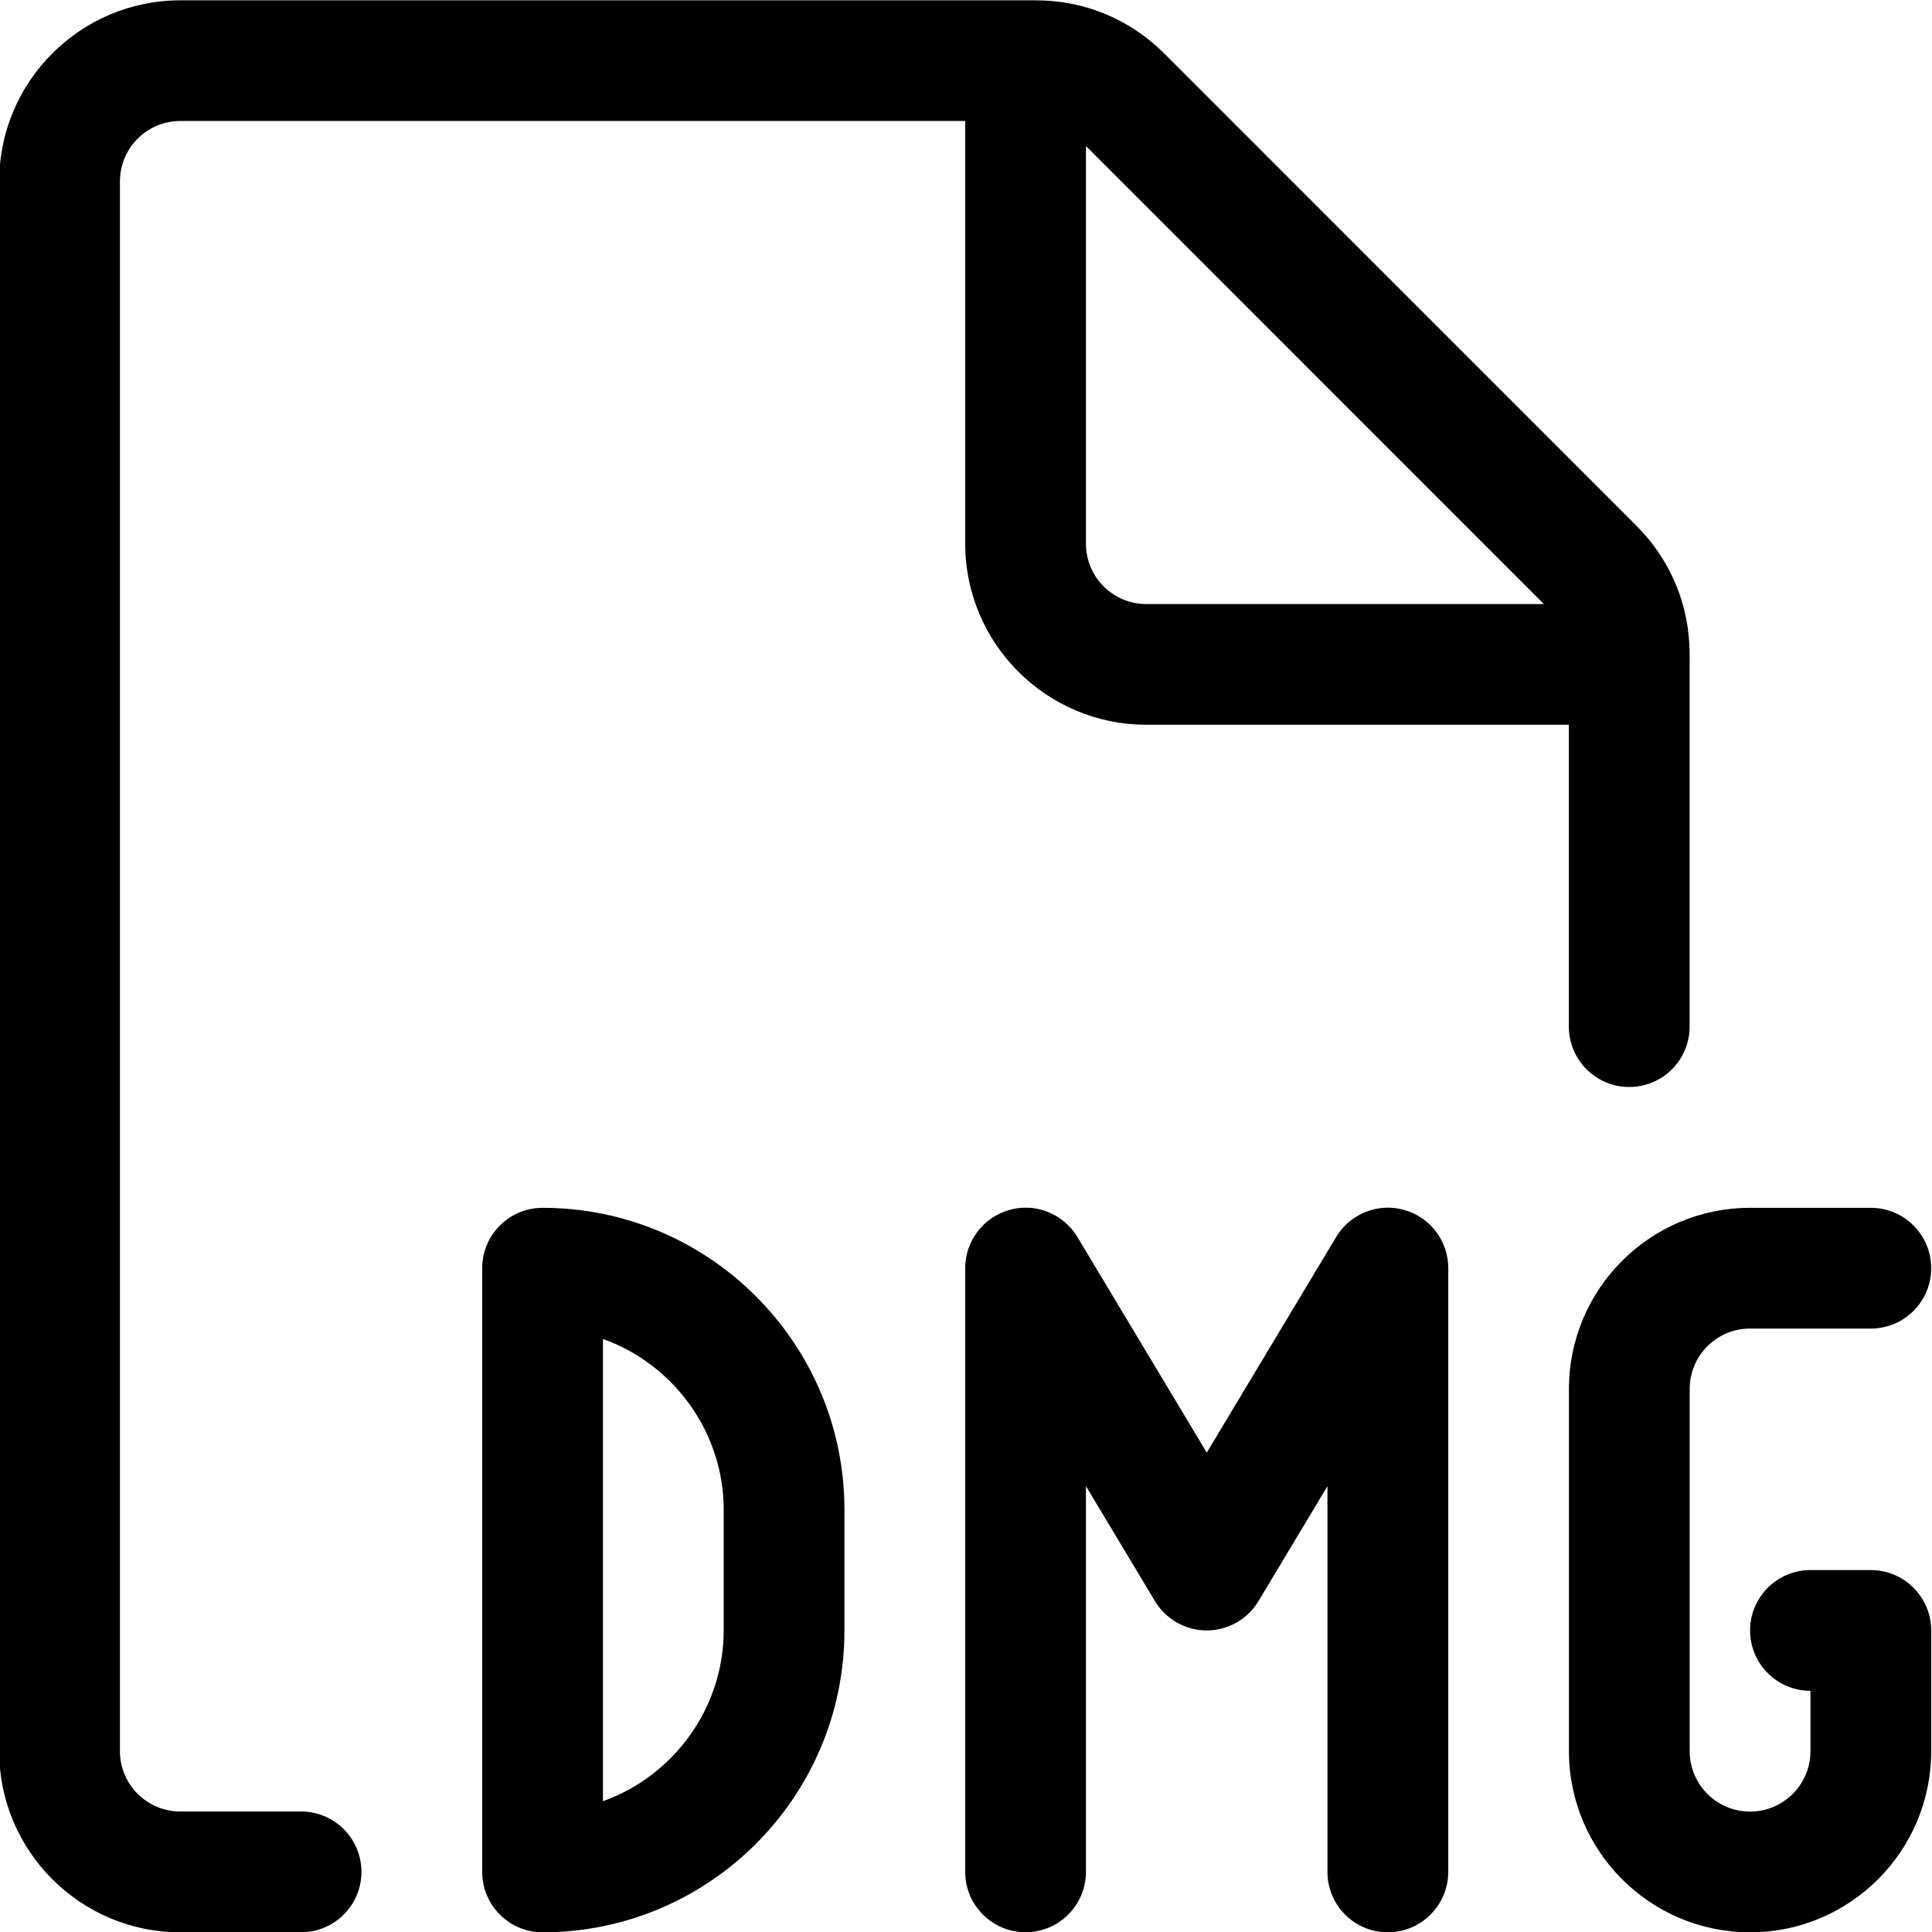<?xml version="1.0" encoding="utf-8"?>
<!-- Generator: Adobe Illustrator 22.1.0, SVG Export Plug-In . SVG Version: 6.00 Build 0)  -->
<svg version="1.1" id="Layer_1" xmlns="http://www.w3.org/2000/svg" xmlns:xlink="http://www.w3.org/1999/xlink" x="0px" y="0px"
	 viewBox="0 0 24 24" style="enable-background:new 0 0 24 24;" xml:space="preserve">
<title>file-dmg</title>
<g>
	<path d="M2.24,24.004c-1.241,0-2.25-1.009-2.25-2.25v-19.5c0-1.241,1.009-2.25,2.25-2.25h10.629c0.601,0,1.166,0.234,1.591,0.658
		l5.87,5.871c0.425,0.425,0.659,0.99,0.659,1.591c0,0,0.001,0.121,0.001,0.129s0,0.017-0.001,0.026v4.474
		c0,0.414-0.336,0.75-0.75,0.75s-0.75-0.336-0.75-0.75v-3.75H14.24c-1.241,0-2.25-1.009-2.25-2.25v-5.25H2.24
		c-0.414,0-0.75,0.336-0.75,0.75v19.5c0,0.414,0.336,0.75,0.75,0.75h1.5c0.414,0,0.75,0.336,0.75,0.75s-0.336,0.75-0.75,0.75H2.24z
		 M13.49,6.754c0,0.414,0.336,0.75,0.75,0.75h4.939l-5.689-5.69V6.754z"/>
	<path d="M21.74,24.004c-1.241,0-2.25-1.009-2.25-2.25v-4.5c0-1.241,1.009-2.25,2.25-2.25h1.5c0.414,0,0.75,0.336,0.75,0.75
		s-0.336,0.75-0.75,0.75h-1.5c-0.414,0-0.75,0.336-0.75,0.75v4.5c0,0.414,0.336,0.75,0.75,0.75s0.75-0.336,0.75-0.75v-0.75
		c-0.414,0-0.75-0.336-0.75-0.75s0.336-0.75,0.75-0.75h0.75c0.414,0,0.75,0.336,0.75,0.75v1.5
		C23.99,22.995,22.981,24.004,21.74,24.004z"/>
	<path d="M17.24,24.004c-0.414,0-0.75-0.336-0.75-0.75v-4.792l-0.857,1.428c-0.134,0.225-0.381,0.364-0.643,0.364
		s-0.509-0.14-0.643-0.365l-0.857-1.428v4.792c0,0.414-0.336,0.75-0.75,0.75s-0.75-0.336-0.75-0.75v-7.5
		c0-0.336,0.226-0.633,0.55-0.723c0.065-0.018,0.133-0.028,0.201-0.028c0.262,0,0.508,0.14,0.643,0.365l1.607,2.678l1.607-2.678
		c0.135-0.225,0.381-0.365,0.643-0.365c0.068,0,0.136,0.01,0.201,0.028c0.323,0.089,0.549,0.386,0.549,0.722v7.5
		C17.99,23.667,17.654,24.004,17.24,24.004z"/>
	<path d="M6.74,24.004c-0.414,0-0.75-0.336-0.75-0.75v-7.5c0-0.414,0.336-0.75,0.75-0.75c2.068,0,3.75,1.682,3.75,3.75v1.5
		C10.49,22.322,8.808,24.004,6.74,24.004z M7.49,22.375c0.879-0.313,1.5-1.159,1.5-2.121v-1.5c0-0.962-0.621-1.808-1.5-2.121V22.375
		z"/>
</g>
</svg>
